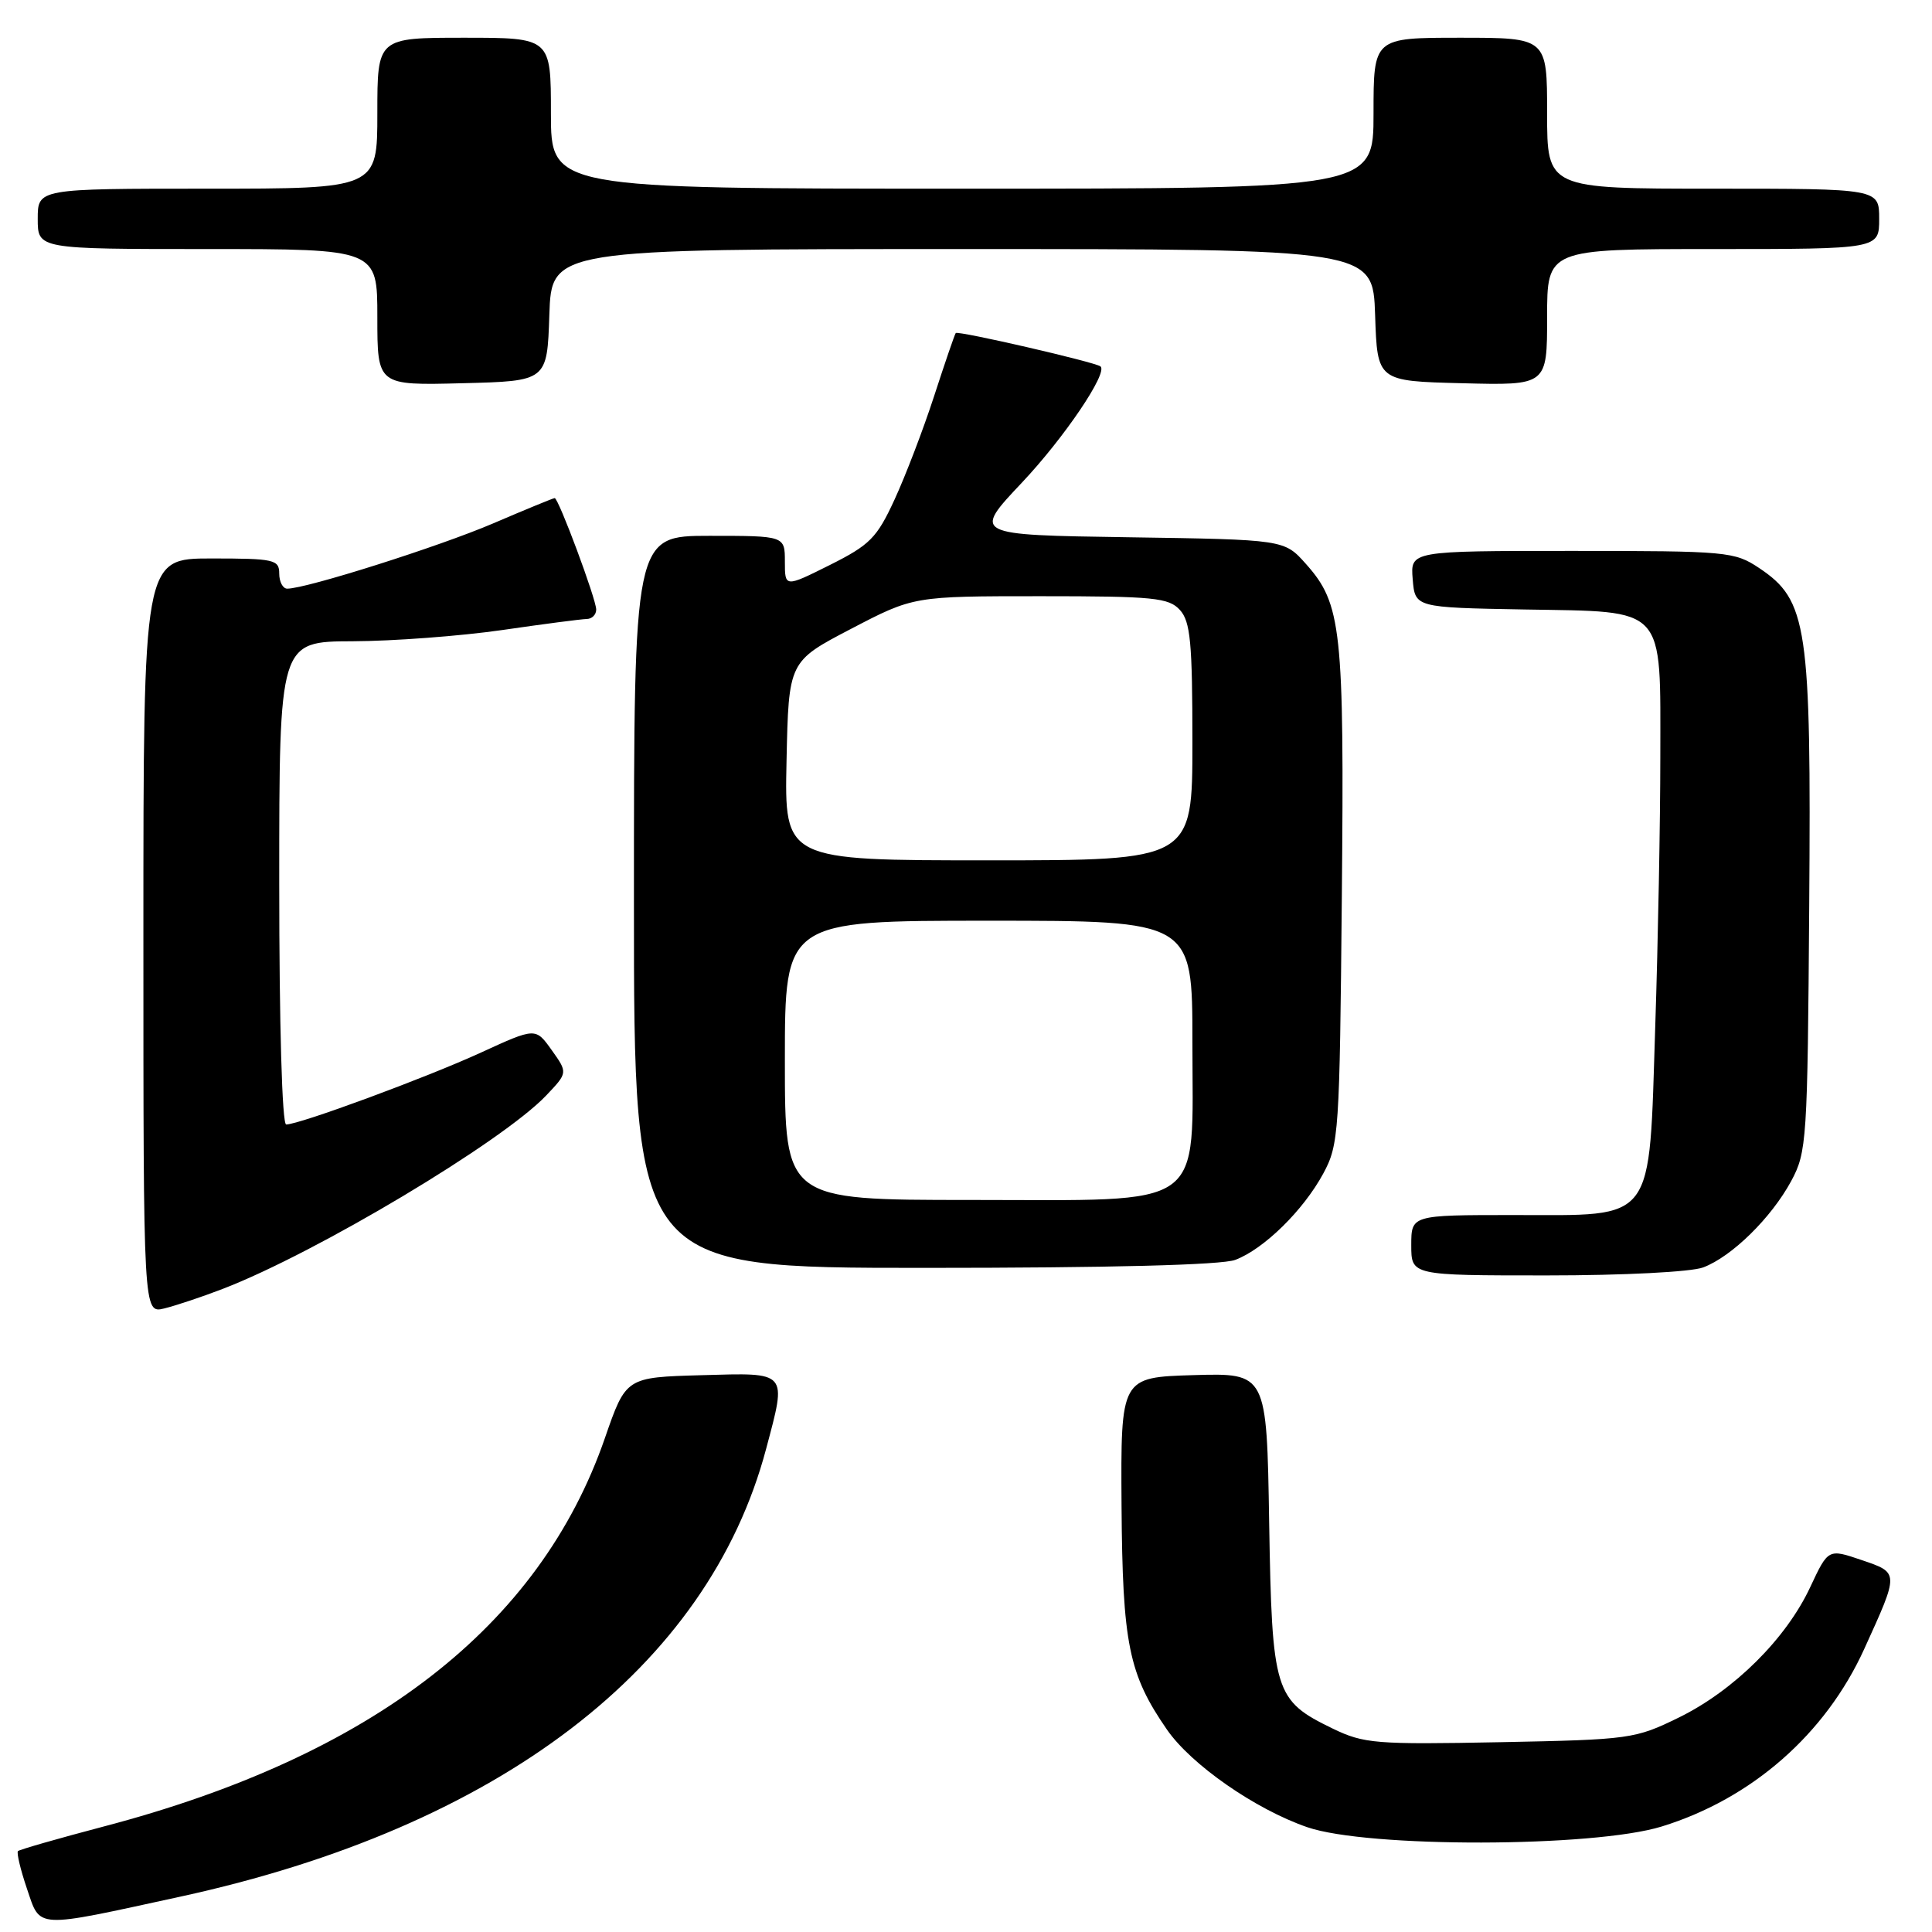<?xml version="1.0" encoding="UTF-8" standalone="no"?>
<!DOCTYPE svg PUBLIC "-//W3C//DTD SVG 1.1//EN" "http://www.w3.org/Graphics/SVG/1.1/DTD/svg11.dtd" >
<svg xmlns="http://www.w3.org/2000/svg" xmlns:xlink="http://www.w3.org/1999/xlink" version="1.1" viewBox="0 0 256 256">
 <g >
 <path fill="currentColor"
d=" M 23.92 251.31 C 66.11 242.12 93.82 220.94 101.51 192.00 C 104.27 181.62 104.51 181.89 92.97 182.22 C 82.94 182.50 82.94 182.50 80.15 190.56 C 71.51 215.52 49.36 232.68 13.67 242.04 C 7.67 243.62 2.59 245.08 2.38 245.28 C 2.18 245.49 2.71 247.73 3.57 250.26 C 5.40 255.62 4.40 255.56 23.92 251.31 Z  M 220.19 242.02 C 232.12 238.34 241.89 229.78 247.02 218.50 C 251.67 208.28 251.67 208.42 246.66 206.71 C 242.25 205.21 242.25 205.21 239.87 210.29 C 236.68 217.13 229.78 223.98 222.50 227.56 C 216.66 230.42 216.04 230.51 198.77 230.85 C 182.28 231.17 180.72 231.04 176.60 229.05 C 168.87 225.30 168.55 224.26 168.17 201.71 C 167.85 181.93 167.85 181.93 158.17 182.21 C 148.50 182.50 148.50 182.50 148.61 199.50 C 148.74 217.83 149.55 221.84 154.64 229.20 C 157.86 233.84 166.32 239.73 173.21 242.11 C 181.20 244.87 211.15 244.81 220.19 242.02 Z  M 29.50 170.79 C 41.89 166.03 66.54 151.29 72.37 145.16 C 75.24 142.14 75.24 142.14 73.10 139.14 C 70.97 136.15 70.97 136.15 63.73 139.47 C 56.55 142.77 39.68 149.00 37.92 149.00 C 37.38 149.00 37.00 135.82 37.00 117.00 C 37.00 85.00 37.00 85.00 46.75 84.97 C 52.11 84.95 61.00 84.28 66.50 83.49 C 72.00 82.69 77.06 82.03 77.75 82.02 C 78.44 82.01 79.00 81.45 79.00 80.77 C 79.00 79.40 74.01 66.00 73.50 66.00 C 73.32 66.00 69.64 67.51 65.33 69.36 C 58.13 72.44 40.59 78.00 38.06 78.00 C 37.48 78.00 37.00 77.10 37.00 76.00 C 37.00 74.15 36.33 74.00 28.00 74.00 C 19.00 74.00 19.00 74.00 19.00 124.02 C 19.00 174.04 19.00 174.04 21.75 173.38 C 23.26 173.01 26.75 171.85 29.50 170.79 Z  M 225.68 167.94 C 229.47 166.51 234.70 161.38 237.34 156.50 C 239.41 152.66 239.51 151.18 239.73 120.00 C 240.00 82.93 239.50 79.55 233.10 75.27 C 229.83 73.09 228.90 73.00 208.29 73.00 C 186.88 73.00 186.88 73.00 187.19 76.75 C 187.50 80.50 187.50 80.50 202.00 80.76 C 220.94 81.09 220.00 80.07 220.00 100.36 C 220.00 108.69 219.70 124.71 219.33 135.96 C 218.47 162.41 219.53 161.00 200.55 161.00 C 187.00 161.00 187.00 161.00 187.00 165.00 C 187.00 169.00 187.00 169.00 204.93 169.00 C 215.15 169.00 224.08 168.54 225.68 167.94 Z  M 163.68 166.94 C 167.47 165.51 172.70 160.38 175.34 155.50 C 177.41 151.67 177.51 150.12 177.80 118.79 C 178.13 83.28 177.77 80.02 173.03 74.71 C 170.17 71.50 170.17 71.50 149.52 71.19 C 128.87 70.88 128.87 70.88 135.41 63.95 C 141.02 58.00 146.85 49.38 145.82 48.55 C 145.12 47.98 126.89 43.78 126.64 44.13 C 126.49 44.33 125.20 48.10 123.77 52.50 C 122.34 56.90 119.98 63.06 118.53 66.20 C 116.19 71.28 115.26 72.21 109.95 74.87 C 104.00 77.84 104.00 77.84 104.00 74.42 C 104.00 71.00 104.00 71.00 94.00 71.00 C 84.00 71.00 84.00 71.00 84.00 119.50 C 84.00 168.00 84.00 168.00 122.43 168.00 C 147.10 168.00 161.88 167.62 163.68 166.94 Z  M 72.79 41.75 C 73.08 33.00 73.08 33.00 127.50 33.00 C 181.92 33.00 181.92 33.00 182.21 41.75 C 182.50 50.50 182.50 50.50 193.75 50.78 C 205.00 51.07 205.00 51.07 205.00 42.03 C 205.00 33.00 205.00 33.00 227.00 33.00 C 249.00 33.00 249.00 33.00 249.00 29.00 C 249.00 25.00 249.00 25.00 227.00 25.00 C 205.00 25.00 205.00 25.00 205.00 15.00 C 205.00 5.00 205.00 5.00 193.50 5.00 C 182.00 5.00 182.00 5.00 182.00 15.00 C 182.00 25.00 182.00 25.00 127.50 25.00 C 73.00 25.00 73.00 25.00 73.00 15.00 C 73.00 5.00 73.00 5.00 61.50 5.00 C 50.00 5.00 50.00 5.00 50.00 15.00 C 50.00 25.00 50.00 25.00 27.50 25.00 C 5.00 25.00 5.00 25.00 5.00 29.00 C 5.00 33.00 5.00 33.00 27.50 33.00 C 50.00 33.00 50.00 33.00 50.00 42.03 C 50.00 51.07 50.00 51.07 61.25 50.78 C 72.50 50.50 72.50 50.50 72.79 41.75 Z  M 104.00 140.50 C 104.00 122.00 104.00 122.00 131.00 122.00 C 158.00 122.00 158.00 122.00 158.00 138.05 C 158.00 160.60 160.24 159.00 128.55 159.00 C 104.00 159.00 104.00 159.00 104.00 140.50 Z  M 104.22 100.82 C 104.50 87.64 104.50 87.64 112.78 83.32 C 121.06 79.00 121.06 79.00 137.88 79.00 C 152.90 79.00 154.87 79.20 156.35 80.83 C 157.74 82.37 158.00 85.15 158.00 98.33 C 158.00 114.00 158.00 114.00 130.97 114.00 C 103.94 114.00 103.94 114.00 104.22 100.82 Z "/>
</g>
</svg>